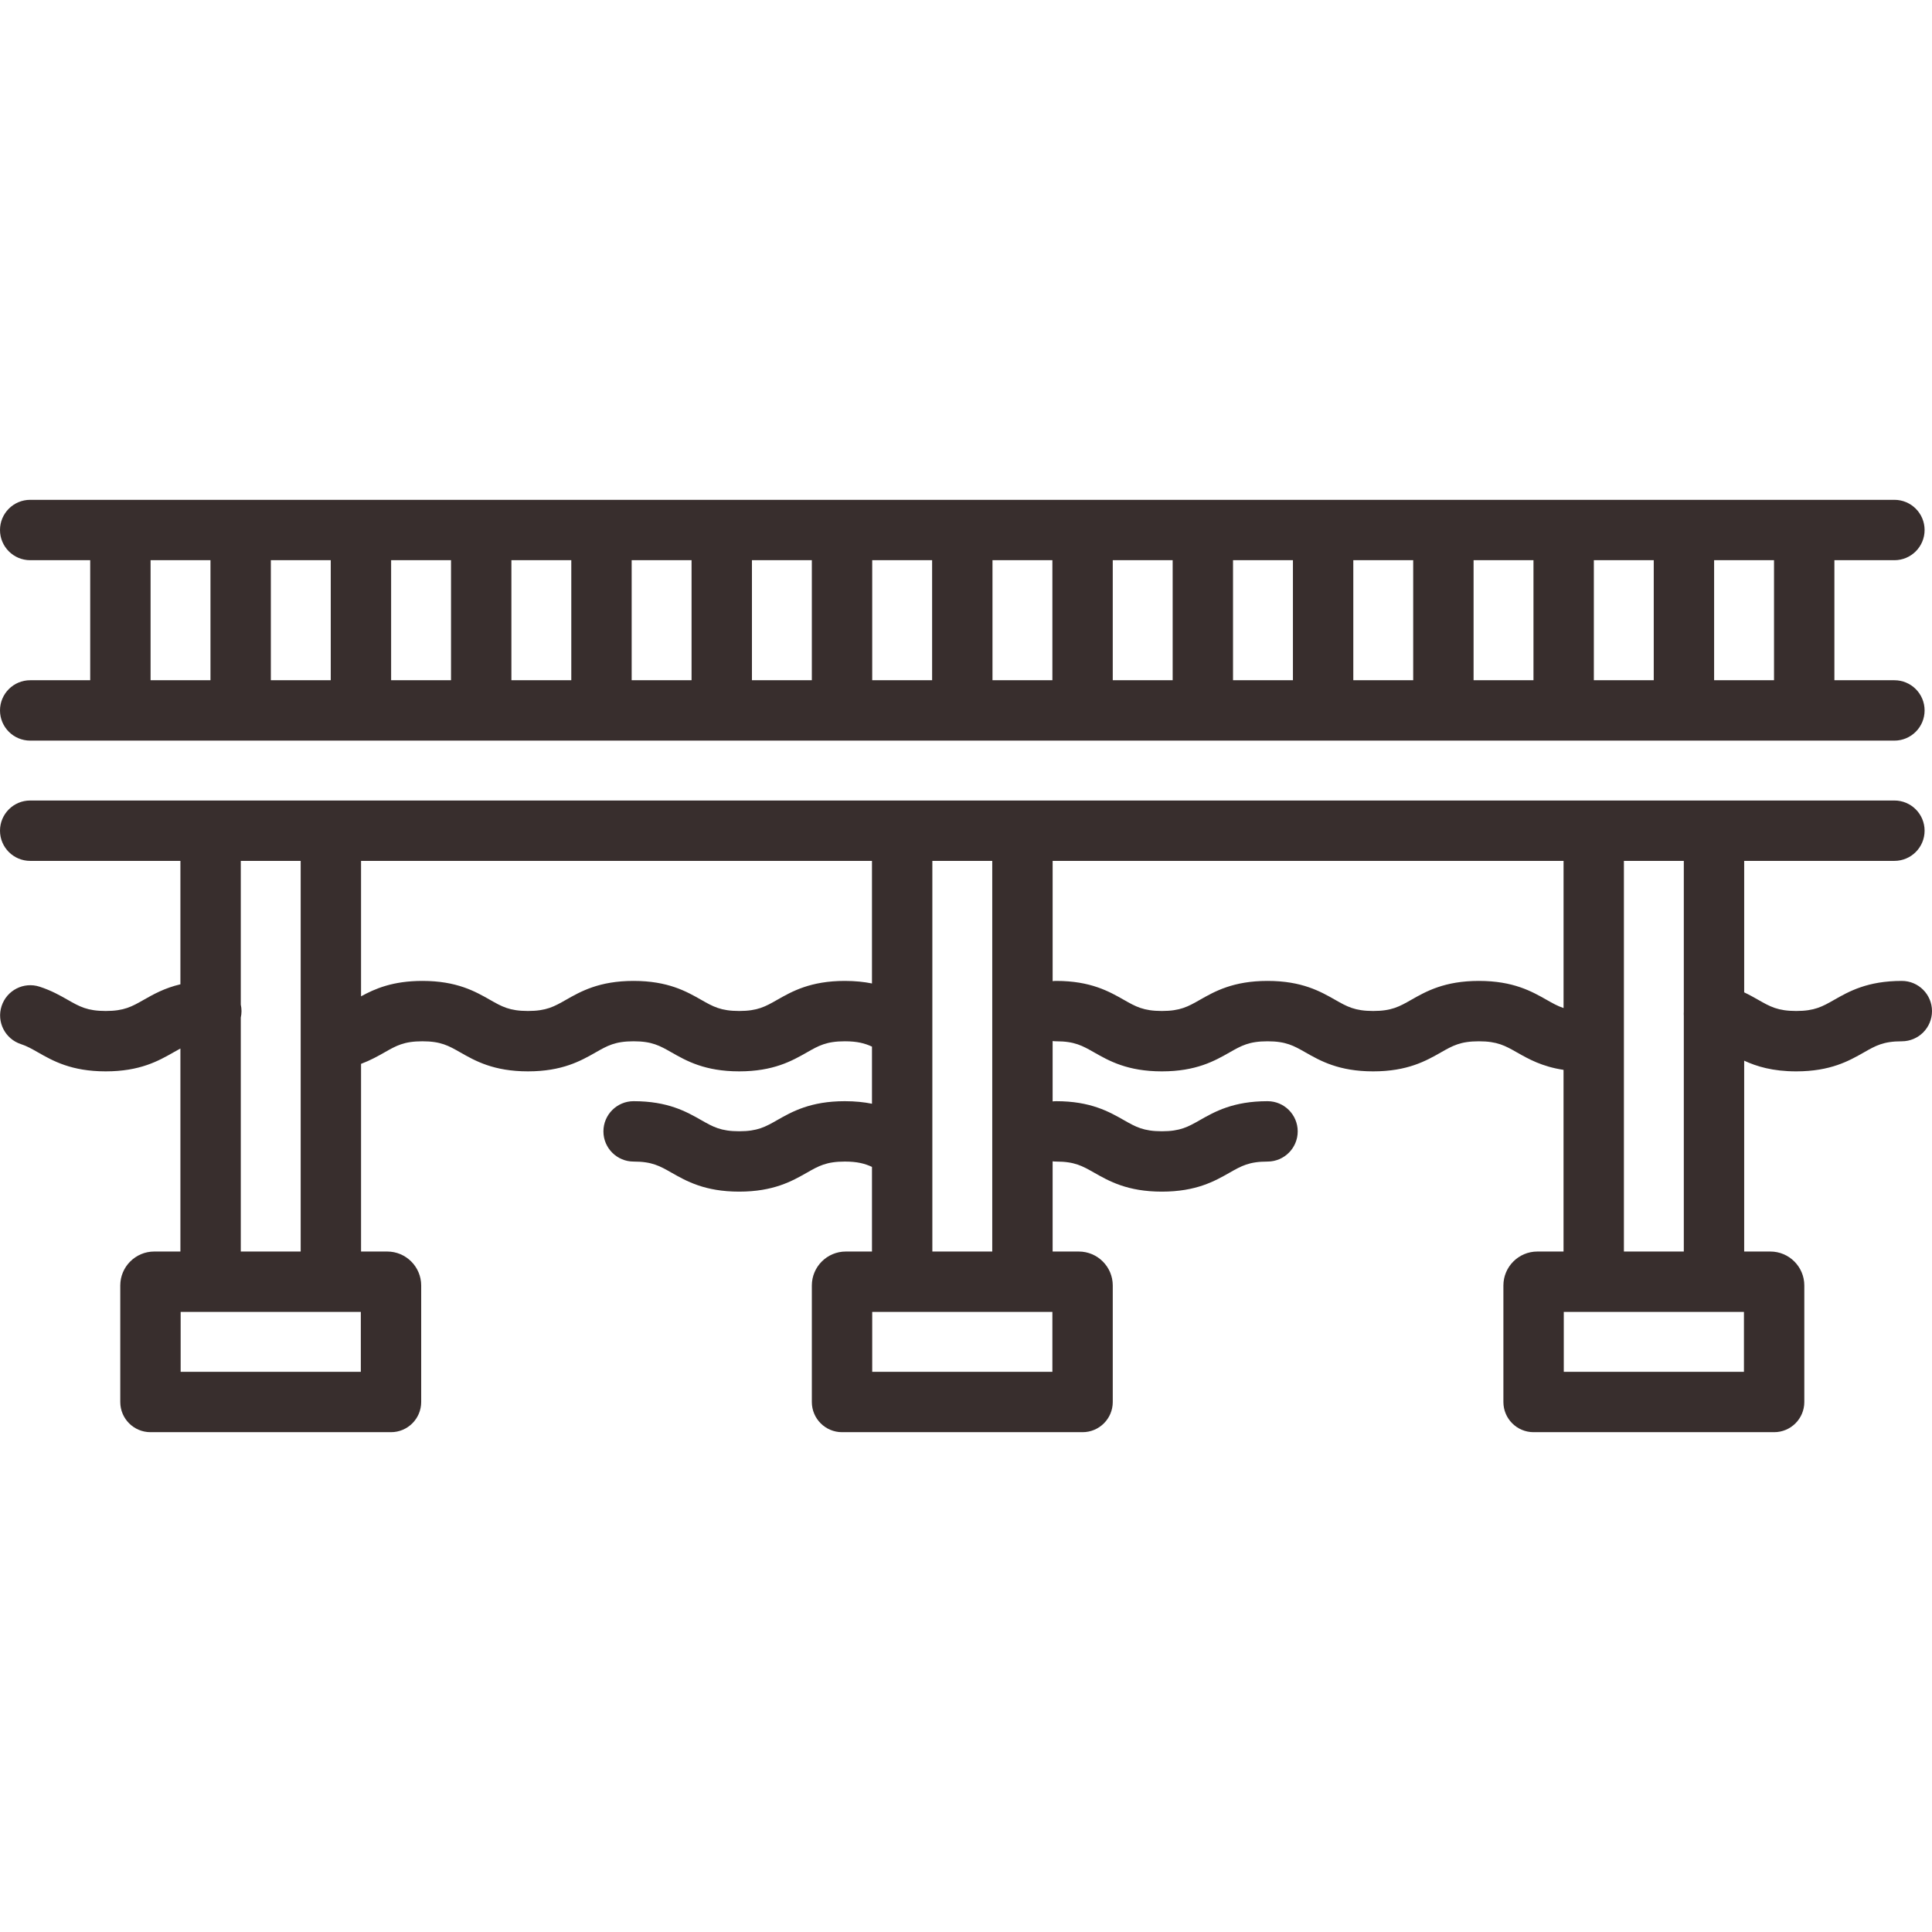 <?xml version="1.0" encoding="iso-8859-1"?>
<!-- Generator: Adobe Illustrator 17.1.0, SVG Export Plug-In . SVG Version: 6.00 Build 0)  -->
<!DOCTYPE svg PUBLIC "-//W3C//DTD SVG 1.1//EN" "http://www.w3.org/Graphics/SVG/1.1/DTD/svg11.dtd">
<svg xmlns="http://www.w3.org/2000/svg" xmlns:xlink="http://www.w3.org/1999/xlink" version="1.1" id="Capa_1" x="0px" y="0px" viewBox="0 0 512 512" style="enable-background:new 0 0 512 512;" xml:space="preserve" width="512px" height="512px">
<g>
	<path d="M8,180.27c-4.418,0-8,3.582-8,8s3.582,8,8,8h494.038c4.418,0,8-3.582,8-8s-3.582-8-8-8h-15.905v-31.811h15.905   c4.418,0,8-3.582,8-8s-3.582-8-8-8H8c-4.418,0-8,3.582-8,8s3.582,8,8,8h15.905v31.811H8z M406.386,180.27h-15.873v-31.811h15.873   V180.27z M422.386,148.459h15.874v31.811h-15.874V148.459z M374.513,180.27h-15.874v-31.811h15.874V180.27z M342.639,180.27   h-15.874v-31.811h15.874V180.27z M310.766,180.27h-15.874v-31.811h15.874V180.27z M278.892,180.27h-15.873v-31.811h15.873V180.27z    M247.019,180.27h-15.874v-31.811h15.874V180.27z M215.146,180.27h-15.874v-31.811h15.874V180.27z M183.272,180.27h-15.874v-31.811   h15.874V180.27z M151.398,180.27h-15.873v-31.811h15.873V180.27z M119.525,180.27h-15.874v-31.811h15.874V180.27z M87.652,180.27   H71.778v-31.811h15.874V180.27z M470.133,180.27h-15.874v-31.811h15.874V180.27z M39.905,148.459h15.873v31.811H39.905V148.459z" fill="#382e2d"/>
	<path d="M504,259.952c-9.115,0-14.015,2.79-17.952,5.032c-3.104,1.769-5.156,2.937-10.034,2.937c-4.878,0-6.929-1.168-10.034-2.937   c-1.107-0.63-2.344-1.327-3.753-1.998v-34.844h39.81c4.418,0,8-3.582,8-8s-3.582-8-8-8h-47.81h-31.873H270.956h-31.874H87.684   H55.81H8c-4.418,0-8,3.582-8,8s3.582,8,8,8h39.81v32.706c-4.244,1.005-7.208,2.683-9.759,4.136   c-3.104,1.769-5.156,2.937-10.034,2.937s-6.929-1.168-10.034-2.936c-2.05-1.168-4.374-2.49-7.484-3.5   c-4.206-1.367-8.715,0.937-10.079,5.141c-1.364,4.202,0.938,8.715,5.14,10.078c1.555,0.505,2.857,1.246,4.506,2.185   c3.937,2.242,8.837,5.032,17.951,5.032c9.115,0,14.015-2.79,17.952-5.032c0.648-0.369,1.25-0.71,1.841-1.022v53.801h-6.937   c-4.962,0-9,4.037-9,9v30.873c0,4.418,3.582,8,8,8h63.747c4.418,0,8-3.582,8-8v-30.873c0-4.963-4.038-9-9-9h-6.937v-49.733   c2.486-0.935,4.484-2.055,6.225-3.046c3.105-1.769,5.156-2.937,10.035-2.937c4.874,0,6.923,1.168,10.025,2.936   c3.936,2.242,8.834,5.033,17.946,5.033c9.117,0,14.018-2.79,17.956-5.032c3.107-1.769,5.159-2.937,10.042-2.937   c4.876,0,6.927,1.168,10.031,2.936c3.937,2.242,8.836,5.033,17.95,5.033c9.116,0,14.017-2.79,17.955-5.032   c3.106-1.769,5.158-2.937,10.039-2.937c3.285,0,5.289,0.531,7.195,1.415v15.134c-2.075-0.417-4.44-0.675-7.195-0.675   c-9.116,0-14.017,2.79-17.955,5.031c-3.106,1.769-5.159,2.937-10.04,2.937c-4.877,0-6.927-1.168-10.031-2.936   c-3.937-2.242-8.836-5.032-17.949-5.032c-4.418,0-8,3.582-8,8s3.582,8,8,8c4.877,0,6.927,1.168,10.031,2.936   c3.937,2.242,8.836,5.032,17.949,5.032c9.116,0,14.017-2.79,17.955-5.031c3.106-1.769,5.159-2.937,10.04-2.937   c3.285,0,5.289,0.53,7.195,1.414v22.428h-6.937c-4.962,0-9,4.037-9,9v30.873c0,4.418,3.582,8,8,8h63.747c4.418,0,8-3.582,8-8   v-30.873c0-4.963-4.038-9-9-9h-6.937v-23.902c0.31,0.037,0.624,0.061,0.944,0.061c4.885,0,6.939,1.169,10.048,2.938   c3.939,2.241,8.841,5.03,17.959,5.03c9.117,0,14.018-2.79,17.957-5.031c3.107-1.769,5.16-2.937,10.042-2.937c4.418,0,8-3.582,8-8   s-3.582-8-8-8c-9.117,0-14.018,2.79-17.957,5.031c-3.107,1.769-5.16,2.937-10.042,2.937c-4.885,0-6.938-1.168-10.047-2.938   c-3.939-2.241-8.842-5.03-17.96-5.03c-0.32,0-0.634,0.024-0.944,0.061v-15.995c0.31,0.037,0.624,0.061,0.944,0.061   c4.885,0,6.939,1.169,10.047,2.938c3.939,2.241,8.841,5.031,17.96,5.031c9.117,0,14.019-2.79,17.957-5.032   c3.107-1.769,5.16-2.937,10.042-2.937c4.884,0,6.937,1.169,10.044,2.938c3.938,2.241,8.841,5.031,17.958,5.031   c9.119,0,14.022-2.79,17.961-5.031c3.109-1.769,5.163-2.938,10.048-2.938c4.9,0,6.959,1.17,10.076,2.94   c3.044,1.729,6.671,3.779,12.359,4.627v48.148h-6.937c-4.962,0-9,4.037-9,9v30.873c0,4.418,3.582,8,8,8h63.747c4.418,0,8-3.582,8-8   v-30.873c0-4.963-4.038-9-9-9h-6.937v-50.577c3.326,1.535,7.577,2.83,13.787,2.83c9.115,0,14.015-2.79,17.952-5.032   c3.104-1.769,5.156-2.937,10.034-2.937c4.418,0,8-3.582,8-8S508.418,259.952,504,259.952z M95.62,363.541H47.874v-15.873h7.937   h31.874h7.937V363.541z M63.81,331.668V269.68c0.123-0.557,0.192-1.134,0.192-1.728s-0.07-1.171-0.192-1.728v-38.081h15.874v47.674   c0,0.02,0,0.04,0,0.061v55.791H63.81z M223.887,259.952c-9.116,0-14.017,2.79-17.955,5.032c-3.106,1.769-5.158,2.937-10.039,2.937   c-4.876,0-6.927-1.168-10.031-2.936c-3.937-2.242-8.836-5.033-17.95-5.033c-9.117,0-14.019,2.79-17.957,5.032   c-3.107,1.769-5.159,2.937-10.041,2.937c-4.874,0-6.923-1.168-10.025-2.936c-3.936-2.242-8.834-5.033-17.946-5.033   c-7.86,0-12.583,2.074-16.26,4.083v-35.893h135.398v32.485C229.007,260.21,226.642,259.952,223.887,259.952z M278.892,363.541   h-47.747v-15.873h7.937h31.874h7.937V363.541z M247.082,331.668V228.143h15.874v103.525H247.082z M409.898,264.98   c-3.944-2.24-8.852-5.028-17.979-5.028c-9.119,0-14.022,2.79-17.961,5.031c-3.109,1.769-5.163,2.938-10.048,2.938   c-4.884,0-6.937-1.169-10.044-2.938c-3.938-2.241-8.841-5.031-17.958-5.031c-9.117,0-14.019,2.79-17.957,5.032   c-3.107,1.769-5.16,2.937-10.042,2.937c-4.885,0-6.938-1.169-10.047-2.938c-3.939-2.241-8.842-5.031-17.96-5.031   c-0.32,0-0.634,0.024-0.944,0.061v-31.87h135.399v38.999C412.801,266.627,411.486,265.882,409.898,264.98z M462.165,363.541   h-47.747v-15.873h7.937h31.873h7.937V363.541z M430.354,331.668V228.143h15.873v39.969c-0.023,0.37-0.028,0.737,0,1.099v62.457   H430.354z" fill="#382e2d"/>
</g>
<g>
</g>
<g>
</g>
<g>
</g>
<g>
</g>
<g>
</g>
<g>
</g>
<g>
</g>
<g>
</g>
<g>
</g>
<g>
</g>
<g>
</g>
<g>
</g>
<g>
</g>
<g>
</g>
<g>
</g>
</svg>
